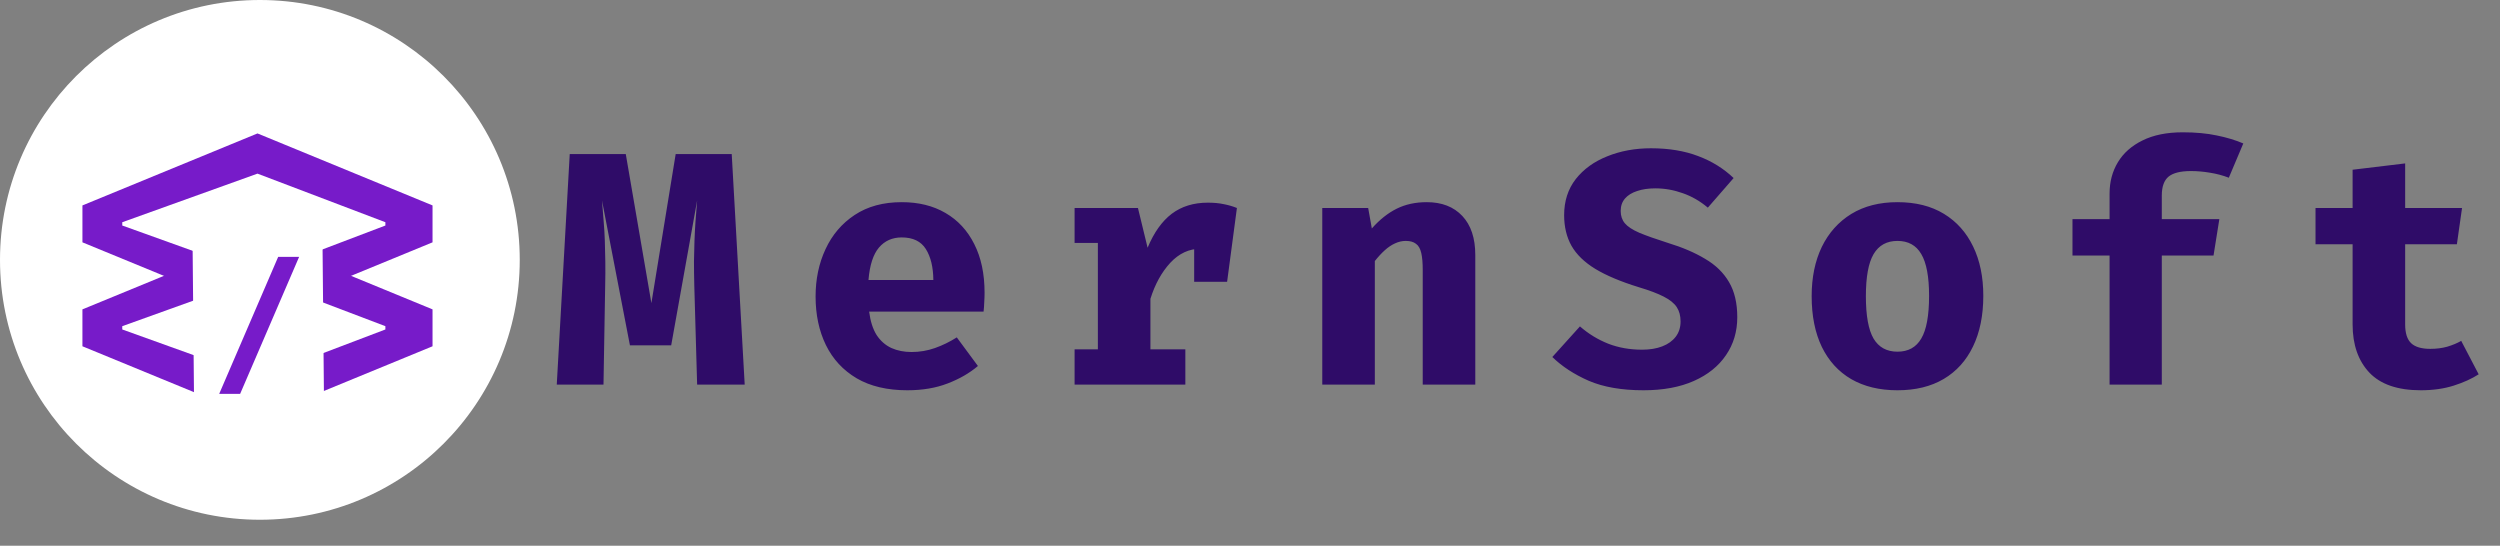 <svg width="481" height="105" viewBox="0 0 481 105" fill="none" xmlns="http://www.w3.org/2000/svg">
<rect x="0" y="0" width="481" height="105" fill="#808080" stroke="none"/>
<circle cx="50" cy="50" r="50" fill="white"/>
<path d="M49.539 80.476L15.859 66.624V59.523L49.539 45.671L83.219 59.523V66.624L49.539 80.476ZM49.539 72.742L74.148 63.39V62.757L49.539 53.406L23.523 62.757V63.39L49.539 72.742Z" fill="#771BC9"/>
<path d="M49.54 60.477L15.86 46.625V39.523L49.54 25.672L83.219 39.523V46.625L49.54 60.477ZM49.54 52.742L74.149 43.391V42.758L49.54 33.406L23.524 42.758V43.391L49.54 52.742Z" fill="#771BC9"/>
<rect x="62" y="41.212" width="41.237" height="25" transform="rotate(89.463 62 41.212)" fill="white"/>
<path d="M42.172 75.782L53.524 49.415H57.553L46.2 75.782H42.172Z" fill="#771BC9"/>
<path d="M140.784 29.648L143.28 74H134.128L133.584 55.024C133.541 53.253 133.52 51.675 133.52 50.288C133.541 48.901 133.573 47.6 133.616 46.384C133.659 45.147 133.723 43.909 133.808 42.672C133.915 41.413 134.021 40.048 134.128 38.576L129.136 66.448H121.2L115.824 38.576C115.952 39.984 116.059 41.317 116.144 42.576C116.251 43.813 116.325 45.061 116.368 46.32C116.411 47.579 116.443 48.933 116.464 50.384C116.485 51.813 116.475 53.413 116.432 55.184L116.112 74H107.12L109.616 29.648H120.4L125.328 58.32L130 29.648H140.784ZM167.223 59.952C167.458 61.808 167.938 63.312 168.663 64.464C169.41 65.595 170.359 66.427 171.511 66.96C172.663 67.472 173.954 67.728 175.383 67.728C176.94 67.728 178.444 67.472 179.895 66.96C181.346 66.448 182.743 65.765 184.087 64.912L188.151 70.416C186.551 71.781 184.61 72.901 182.327 73.776C180.066 74.651 177.484 75.088 174.583 75.088C170.7 75.088 167.447 74.32 164.823 72.784C162.199 71.227 160.226 69.093 158.903 66.384C157.58 63.675 156.919 60.56 156.919 57.04C156.919 53.691 157.559 50.651 158.839 47.92C160.119 45.168 161.986 42.981 164.439 41.36C166.914 39.717 169.932 38.896 173.495 38.896C176.738 38.896 179.543 39.589 181.911 40.976C184.3 42.363 186.146 44.357 187.447 46.96C188.77 49.563 189.431 52.688 189.431 56.336C189.431 56.912 189.41 57.531 189.367 58.192C189.346 58.853 189.303 59.44 189.239 59.952H167.223ZM173.495 45.68C171.682 45.68 170.22 46.331 169.111 47.632C168.002 48.933 167.33 51.013 167.095 53.872H179.575C179.554 51.397 179.074 49.413 178.135 47.92C177.196 46.427 175.65 45.68 173.495 45.68ZM206.75 74V67.216H211.23V46.736H206.75V40.016H218.942L220.798 47.664C222.014 44.741 223.561 42.565 225.438 41.136C227.337 39.707 229.651 38.992 232.382 38.992C233.534 38.992 234.558 39.088 235.454 39.28C236.35 39.451 237.193 39.696 237.982 40.016L234.91 48.368C234.291 48.197 233.673 48.069 233.054 47.984C232.435 47.899 231.753 47.856 231.006 47.856C228.787 47.856 226.835 48.763 225.15 50.576C223.486 52.389 222.217 54.693 221.342 57.488V67.216H228.062V74H206.75ZM229.758 54.224V44.304L231.262 40.016H237.982L236.094 54.224H229.758ZM254.405 74V40.016H263.237L263.941 43.952C265.456 42.245 267.056 40.976 268.741 40.144C270.426 39.312 272.346 38.896 274.501 38.896C277.402 38.896 279.685 39.781 281.349 41.552C283.013 43.323 283.845 45.819 283.845 49.04V74H273.733V51.952C273.733 50.565 273.637 49.467 273.445 48.656C273.253 47.824 272.912 47.237 272.421 46.896C271.952 46.533 271.301 46.352 270.469 46.352C269.765 46.352 269.072 46.512 268.389 46.832C267.728 47.131 267.077 47.568 266.437 48.144C265.797 48.72 265.157 49.413 264.517 50.224V74H254.405ZM334.252 61.04C334.252 63.792 333.527 66.224 332.076 68.336C330.647 70.448 328.588 72.101 325.9 73.296C323.212 74.491 319.98 75.088 316.204 75.088C312.023 75.088 308.513 74.48 305.676 73.264C302.86 72.027 300.524 70.501 298.668 68.688L303.98 62.8C305.623 64.229 307.436 65.339 309.42 66.128C311.404 66.896 313.58 67.28 315.948 67.28C317.42 67.28 318.711 67.067 319.82 66.64C320.929 66.213 321.793 65.595 322.412 64.784C323.031 63.973 323.34 62.992 323.34 61.84C323.34 60.752 323.095 59.835 322.604 59.088C322.113 58.341 321.281 57.669 320.108 57.072C318.956 56.475 317.345 55.867 315.276 55.248C311.82 54.181 309.036 53.008 306.924 51.728C304.833 50.448 303.308 48.965 302.348 47.28C301.409 45.595 300.94 43.632 300.94 41.392C300.94 38.683 301.687 36.368 303.18 34.448C304.695 32.528 306.721 31.067 309.26 30.064C311.799 29.04 314.593 28.528 317.644 28.528C321.079 28.528 324.108 29.029 326.732 30.032C329.356 31.013 331.628 32.421 333.548 34.256L328.588 39.952C327.095 38.693 325.484 37.765 323.756 37.168C322.028 36.549 320.268 36.24 318.476 36.24C317.153 36.24 315.991 36.411 314.988 36.752C313.985 37.072 313.207 37.552 312.652 38.192C312.097 38.832 311.82 39.632 311.82 40.592C311.82 41.531 312.087 42.32 312.62 42.96C313.153 43.6 314.081 44.208 315.404 44.784C316.727 45.339 318.561 45.989 320.908 46.736C323.703 47.589 326.092 48.613 328.076 49.808C330.081 50.981 331.607 52.464 332.652 54.256C333.719 56.048 334.252 58.309 334.252 61.04ZM365.075 38.896C368.574 38.896 371.55 39.643 374.003 41.136C376.456 42.629 378.334 44.731 379.635 47.44C380.936 50.128 381.587 53.285 381.587 56.912C381.587 60.688 380.926 63.941 379.603 66.672C378.302 69.381 376.424 71.461 373.971 72.912C371.518 74.363 368.552 75.088 365.075 75.088C361.619 75.088 358.654 74.373 356.179 72.944C353.726 71.515 351.838 69.445 350.515 66.736C349.214 64.027 348.563 60.773 348.563 56.976C348.563 53.371 349.214 50.213 350.515 47.504C351.838 44.795 353.726 42.683 356.179 41.168C358.654 39.653 361.619 38.896 365.075 38.896ZM365.075 46.352C363.006 46.352 361.47 47.205 360.467 48.912C359.486 50.597 358.995 53.285 358.995 56.976C358.995 60.731 359.486 63.451 360.467 65.136C361.47 66.821 363.006 67.664 365.075 67.664C367.144 67.664 368.67 66.821 369.651 65.136C370.654 63.451 371.155 60.709 371.155 56.912C371.155 53.243 370.654 50.565 369.651 48.88C368.67 47.195 367.144 46.352 365.075 46.352ZM419.962 25.456C422.437 25.456 424.623 25.659 426.522 26.064C428.421 26.448 430.117 26.96 431.61 27.6L428.826 34.192C427.653 33.744 426.447 33.424 425.21 33.232C423.973 33.019 422.746 32.912 421.53 32.912C419.525 32.912 418.085 33.275 417.21 34C416.357 34.725 415.93 35.931 415.93 37.616V42.16H427.002L425.882 49.168H415.93V74H405.882V49.168H398.746V42.16H405.882V37.232C405.882 34.992 406.415 32.987 407.482 31.216C408.549 29.445 410.127 28.048 412.218 27.024C414.309 25.979 416.89 25.456 419.962 25.456ZM476.897 72.016C475.574 72.869 473.974 73.595 472.097 74.192C470.22 74.789 468.108 75.088 465.761 75.088C461.324 75.088 458.028 73.957 455.873 71.696C453.718 69.413 452.641 66.32 452.641 62.416V46.992H445.505V40.016H452.641V32.656L462.753 31.44V40.016H473.697L472.705 46.992H462.753V62.416C462.753 64.101 463.137 65.307 463.905 66.032C464.673 66.757 465.9 67.12 467.585 67.12C468.78 67.12 469.868 66.981 470.849 66.704C471.852 66.405 472.748 66.032 473.537 65.584L476.897 72.016Z" fill="#2F0C68"/>
</svg>
